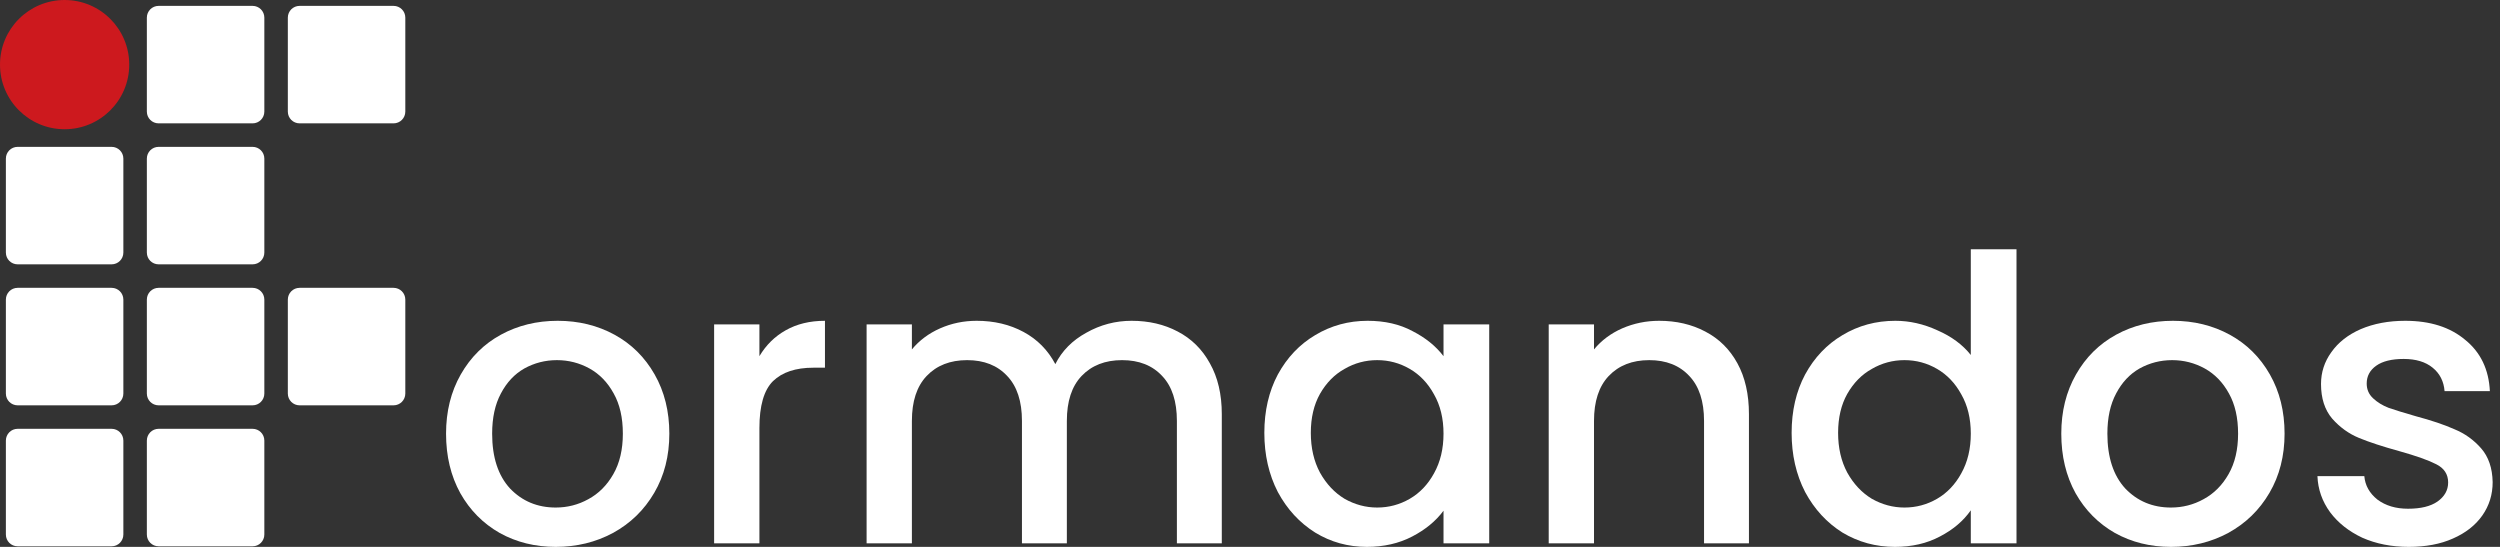 <svg width="128" height="28" viewBox="0 0 128 28" fill="none" xmlns="http://www.w3.org/2000/svg">
<rect x="0" y="0" width="128" height="28" fill="#333333" stroke="none"/>
<path d="M3.308 6.617C5.136 6.617 6.617 5.136 6.617 3.308C6.617 1.481 5.136 0 3.308 0C1.481 0 0 1.481 0 3.308C0 5.136 1.481 6.617 3.308 6.617Z" fill="#CD191E"/>
<path d="M5.714 14.737H0.902C0.57 14.737 0.301 15.007 0.301 15.339V20.151C0.301 20.483 0.57 20.753 0.902 20.753H5.714C6.047 20.753 6.316 20.483 6.316 20.151V15.339C6.316 15.007 6.047 14.737 5.714 14.737Z" fill="white"/>
<path d="M5.714 7.519H0.902C0.57 7.519 0.301 7.788 0.301 8.12V12.932C0.301 13.265 0.57 13.534 0.902 13.534H5.714C6.047 13.534 6.316 13.265 6.316 12.932V8.12C6.316 7.788 6.047 7.519 5.714 7.519Z" fill="white"/>
<path d="M12.933 0.301H8.12C7.788 0.301 7.519 0.57 7.519 0.902V5.714C7.519 6.047 7.788 6.316 8.12 6.316H12.933C13.265 6.316 13.534 6.047 13.534 5.714V0.902C13.534 0.57 13.265 0.301 12.933 0.301Z" fill="white"/>
<path d="M12.933 7.519H8.12C7.788 7.519 7.519 7.788 7.519 8.12V12.932C7.519 13.265 7.788 13.534 8.12 13.534H12.933C13.265 13.534 13.534 13.265 13.534 12.932V8.12C13.534 7.788 13.265 7.519 12.933 7.519Z" fill="white"/>
<path d="M12.933 14.737H8.12C7.788 14.737 7.519 15.007 7.519 15.339V20.151C7.519 20.483 7.788 20.753 8.12 20.753H12.933C13.265 20.753 13.534 20.483 13.534 20.151V15.339C13.534 15.007 13.265 14.737 12.933 14.737Z" fill="white"/>
<path d="M5.714 21.955H0.902C0.57 21.955 0.301 22.225 0.301 22.557V27.369C0.301 27.701 0.57 27.971 0.902 27.971H5.714C6.047 27.971 6.316 27.701 6.316 27.369V22.557C6.316 22.225 6.047 21.955 5.714 21.955Z" fill="white"/>
<path d="M12.933 21.955H8.12C7.788 21.955 7.519 22.225 7.519 22.557V27.369C7.519 27.701 7.788 27.971 8.12 27.971H12.933C13.265 27.971 13.534 27.701 13.534 27.369V22.557C13.534 22.225 13.265 21.955 12.933 21.955Z" fill="white"/>
<path d="M20.151 0.301H15.339C15.006 0.301 14.737 0.57 14.737 0.902V5.714C14.737 6.047 15.006 6.316 15.339 6.316H20.151C20.483 6.316 20.752 6.047 20.752 5.714V0.902C20.752 0.57 20.483 0.301 20.151 0.301Z" fill="white"/>
<path d="M20.151 14.737H15.339C15.006 14.737 14.737 15.007 14.737 15.339V20.151C14.737 20.483 15.006 20.753 15.339 20.753H20.151C20.483 20.753 20.752 20.483 20.752 20.151V15.339C20.752 15.007 20.483 14.737 20.151 14.737Z" fill="white"/>
<path d="M123.331 28C122.45 28 121.657 27.844 120.951 27.532C120.26 27.207 119.711 26.773 119.304 26.23C118.897 25.674 118.68 25.057 118.653 24.379H121.053C121.094 24.854 121.318 25.254 121.724 25.579C122.145 25.891 122.667 26.047 123.291 26.047C123.942 26.047 124.443 25.925 124.796 25.681C125.162 25.423 125.345 25.098 125.345 24.705C125.345 24.284 125.142 23.972 124.735 23.769C124.342 23.565 123.711 23.342 122.843 23.098C122.002 22.867 121.318 22.643 120.789 22.426C120.26 22.209 119.799 21.877 119.405 21.43C119.026 20.982 118.836 20.392 118.836 19.66C118.836 19.063 119.012 18.52 119.365 18.032C119.717 17.531 120.219 17.137 120.87 16.852C121.535 16.568 122.294 16.425 123.148 16.425C124.423 16.425 125.447 16.751 126.22 17.402C127.007 18.039 127.427 18.914 127.481 20.026H125.162C125.122 19.524 124.918 19.124 124.552 18.826C124.186 18.527 123.691 18.378 123.067 18.378C122.457 18.378 121.989 18.493 121.663 18.724C121.338 18.954 121.175 19.26 121.175 19.639C121.175 19.938 121.284 20.189 121.501 20.392C121.718 20.596 121.982 20.758 122.294 20.88C122.606 20.989 123.067 21.131 123.677 21.307C124.491 21.524 125.155 21.748 125.671 21.979C126.2 22.196 126.654 22.521 127.034 22.955C127.413 23.389 127.61 23.965 127.624 24.684C127.624 25.322 127.447 25.891 127.095 26.393C126.742 26.895 126.24 27.288 125.589 27.573C124.952 27.858 124.199 28 123.331 28Z" fill="white"/>
<path d="M111.153 28C110.095 28 109.139 27.763 108.284 27.288C107.43 26.8 106.759 26.122 106.27 25.254C105.782 24.372 105.538 23.355 105.538 22.203C105.538 21.063 105.789 20.053 106.291 19.172C106.793 18.29 107.477 17.612 108.345 17.137C109.213 16.663 110.183 16.425 111.254 16.425C112.326 16.425 113.295 16.663 114.163 17.137C115.031 17.612 115.716 18.29 116.218 19.172C116.72 20.053 116.97 21.063 116.97 22.203C116.97 23.342 116.713 24.352 116.197 25.233C115.682 26.115 114.977 26.8 114.082 27.288C113.2 27.763 112.224 28 111.153 28ZM111.153 25.986C111.749 25.986 112.305 25.844 112.821 25.559C113.35 25.274 113.777 24.847 114.102 24.277C114.428 23.708 114.59 23.016 114.59 22.203C114.59 21.389 114.434 20.704 114.123 20.148C113.811 19.578 113.397 19.151 112.882 18.866C112.366 18.582 111.81 18.439 111.214 18.439C110.617 18.439 110.061 18.582 109.546 18.866C109.044 19.151 108.644 19.578 108.345 20.148C108.047 20.704 107.898 21.389 107.898 22.203C107.898 23.41 108.203 24.345 108.813 25.01C109.437 25.661 110.217 25.986 111.153 25.986Z" fill="white"/>
<path d="M91.731 22.162C91.731 21.036 91.962 20.039 92.423 19.172C92.897 18.303 93.535 17.632 94.335 17.158C95.149 16.669 96.05 16.425 97.04 16.425C97.773 16.425 98.492 16.588 99.197 16.913C99.915 17.225 100.485 17.646 100.905 18.175V12.764H103.245V27.817H100.905V26.128C100.526 26.671 99.997 27.119 99.319 27.471C98.654 27.824 97.888 28 97.02 28C96.044 28 95.149 27.756 94.335 27.268C93.535 26.766 92.897 26.074 92.423 25.193C91.962 24.298 91.731 23.287 91.731 22.162ZM100.905 22.203C100.905 21.43 100.743 20.758 100.417 20.189C100.105 19.619 99.692 19.185 99.176 18.887C98.661 18.588 98.105 18.439 97.508 18.439C96.912 18.439 96.356 18.588 95.84 18.887C95.325 19.172 94.904 19.599 94.579 20.168C94.267 20.724 94.111 21.389 94.111 22.162C94.111 22.935 94.267 23.613 94.579 24.196C94.904 24.779 95.325 25.227 95.84 25.539C96.369 25.837 96.925 25.986 97.508 25.986C98.105 25.986 98.661 25.837 99.176 25.539C99.692 25.24 100.105 24.806 100.417 24.237C100.743 23.654 100.905 22.976 100.905 22.203Z" fill="white"/>
<path d="M84.949 16.425C85.83 16.425 86.617 16.608 87.308 16.974C88.014 17.341 88.563 17.883 88.956 18.602C89.35 19.321 89.546 20.189 89.546 21.206V27.817H87.247V21.552C87.247 20.548 86.996 19.782 86.495 19.253C85.993 18.71 85.308 18.439 84.44 18.439C83.572 18.439 82.881 18.71 82.365 19.253C81.864 19.782 81.613 20.548 81.613 21.552V27.817H79.294V16.608H81.613V17.89C81.992 17.429 82.474 17.07 83.057 16.812C83.654 16.554 84.284 16.425 84.949 16.425Z" fill="white"/>
<path d="M64.734 22.162C64.734 21.036 64.965 20.039 65.426 19.172C65.9 18.304 66.538 17.632 67.338 17.158C68.151 16.669 69.046 16.425 70.023 16.425C70.904 16.425 71.671 16.602 72.322 16.954C72.986 17.293 73.515 17.72 73.908 18.236V16.608H76.248V27.817H73.908V26.149C73.515 26.678 72.979 27.119 72.301 27.471C71.623 27.824 70.85 28 69.982 28C69.019 28 68.138 27.756 67.338 27.268C66.538 26.766 65.9 26.074 65.426 25.193C64.965 24.298 64.734 23.287 64.734 22.162ZM73.908 22.203C73.908 21.43 73.746 20.758 73.42 20.189C73.108 19.619 72.695 19.185 72.179 18.887C71.664 18.588 71.108 18.439 70.511 18.439C69.914 18.439 69.358 18.588 68.843 18.887C68.328 19.172 67.907 19.599 67.582 20.168C67.27 20.724 67.114 21.389 67.114 22.162C67.114 22.935 67.27 23.613 67.582 24.196C67.907 24.779 68.328 25.227 68.843 25.539C69.372 25.837 69.928 25.986 70.511 25.986C71.108 25.986 71.664 25.837 72.179 25.539C72.695 25.24 73.108 24.806 73.42 24.237C73.746 23.654 73.908 22.976 73.908 22.203Z" fill="white"/>
<path d="M57.938 16.425C58.82 16.425 59.606 16.608 60.298 16.974C61.003 17.341 61.553 17.883 61.946 18.602C62.353 19.321 62.556 20.189 62.556 21.206V27.817H60.257V21.552C60.257 20.548 60.007 19.782 59.505 19.253C59.003 18.71 58.318 18.439 57.45 18.439C56.582 18.439 55.891 18.71 55.375 19.253C54.873 19.782 54.623 20.548 54.623 21.552V27.817H52.324V21.552C52.324 20.548 52.073 19.782 51.571 19.253C51.069 18.71 50.385 18.439 49.517 18.439C48.649 18.439 47.957 18.71 47.442 19.253C46.94 19.782 46.689 20.548 46.689 21.552V27.817H44.37V16.608H46.689V17.89C47.069 17.429 47.55 17.07 48.133 16.812C48.717 16.554 49.34 16.425 50.005 16.425C50.9 16.425 51.7 16.615 52.405 16.995C53.11 17.375 53.653 17.924 54.033 18.643C54.372 17.965 54.901 17.429 55.619 17.036C56.338 16.629 57.111 16.425 57.938 16.425Z" fill="white"/>
<path d="M38.882 18.236C39.221 17.666 39.669 17.225 40.224 16.913C40.794 16.588 41.465 16.425 42.238 16.425V18.826H41.648C40.74 18.826 40.048 19.056 39.574 19.517C39.112 19.978 38.882 20.779 38.882 21.918V27.817H36.563V16.608H38.882V18.236Z" fill="white"/>
<path d="M28.453 28C27.395 28 26.439 27.763 25.584 27.288C24.73 26.8 24.059 26.122 23.57 25.254C23.082 24.372 22.838 23.355 22.838 22.203C22.838 21.063 23.089 20.053 23.591 19.172C24.093 18.29 24.777 17.612 25.645 17.137C26.513 16.663 27.483 16.425 28.554 16.425C29.626 16.425 30.595 16.663 31.463 17.137C32.331 17.612 33.016 18.29 33.518 19.172C34.02 20.053 34.27 21.063 34.27 22.203C34.27 23.342 34.013 24.352 33.497 25.233C32.982 26.115 32.277 26.8 31.382 27.288C30.5 27.763 29.524 28 28.453 28ZM28.453 25.986C29.049 25.986 29.605 25.844 30.121 25.559C30.649 25.274 31.077 24.847 31.402 24.277C31.728 23.708 31.89 23.016 31.89 22.203C31.89 21.389 31.734 20.704 31.422 20.148C31.111 19.578 30.697 19.151 30.182 18.866C29.666 18.582 29.11 18.439 28.514 18.439C27.917 18.439 27.361 18.582 26.846 18.866C26.344 19.151 25.944 19.578 25.645 20.148C25.347 20.704 25.198 21.389 25.198 22.203C25.198 23.41 25.503 24.345 26.113 25.01C26.737 25.661 27.517 25.986 28.453 25.986Z" fill="white"/>
</svg>
